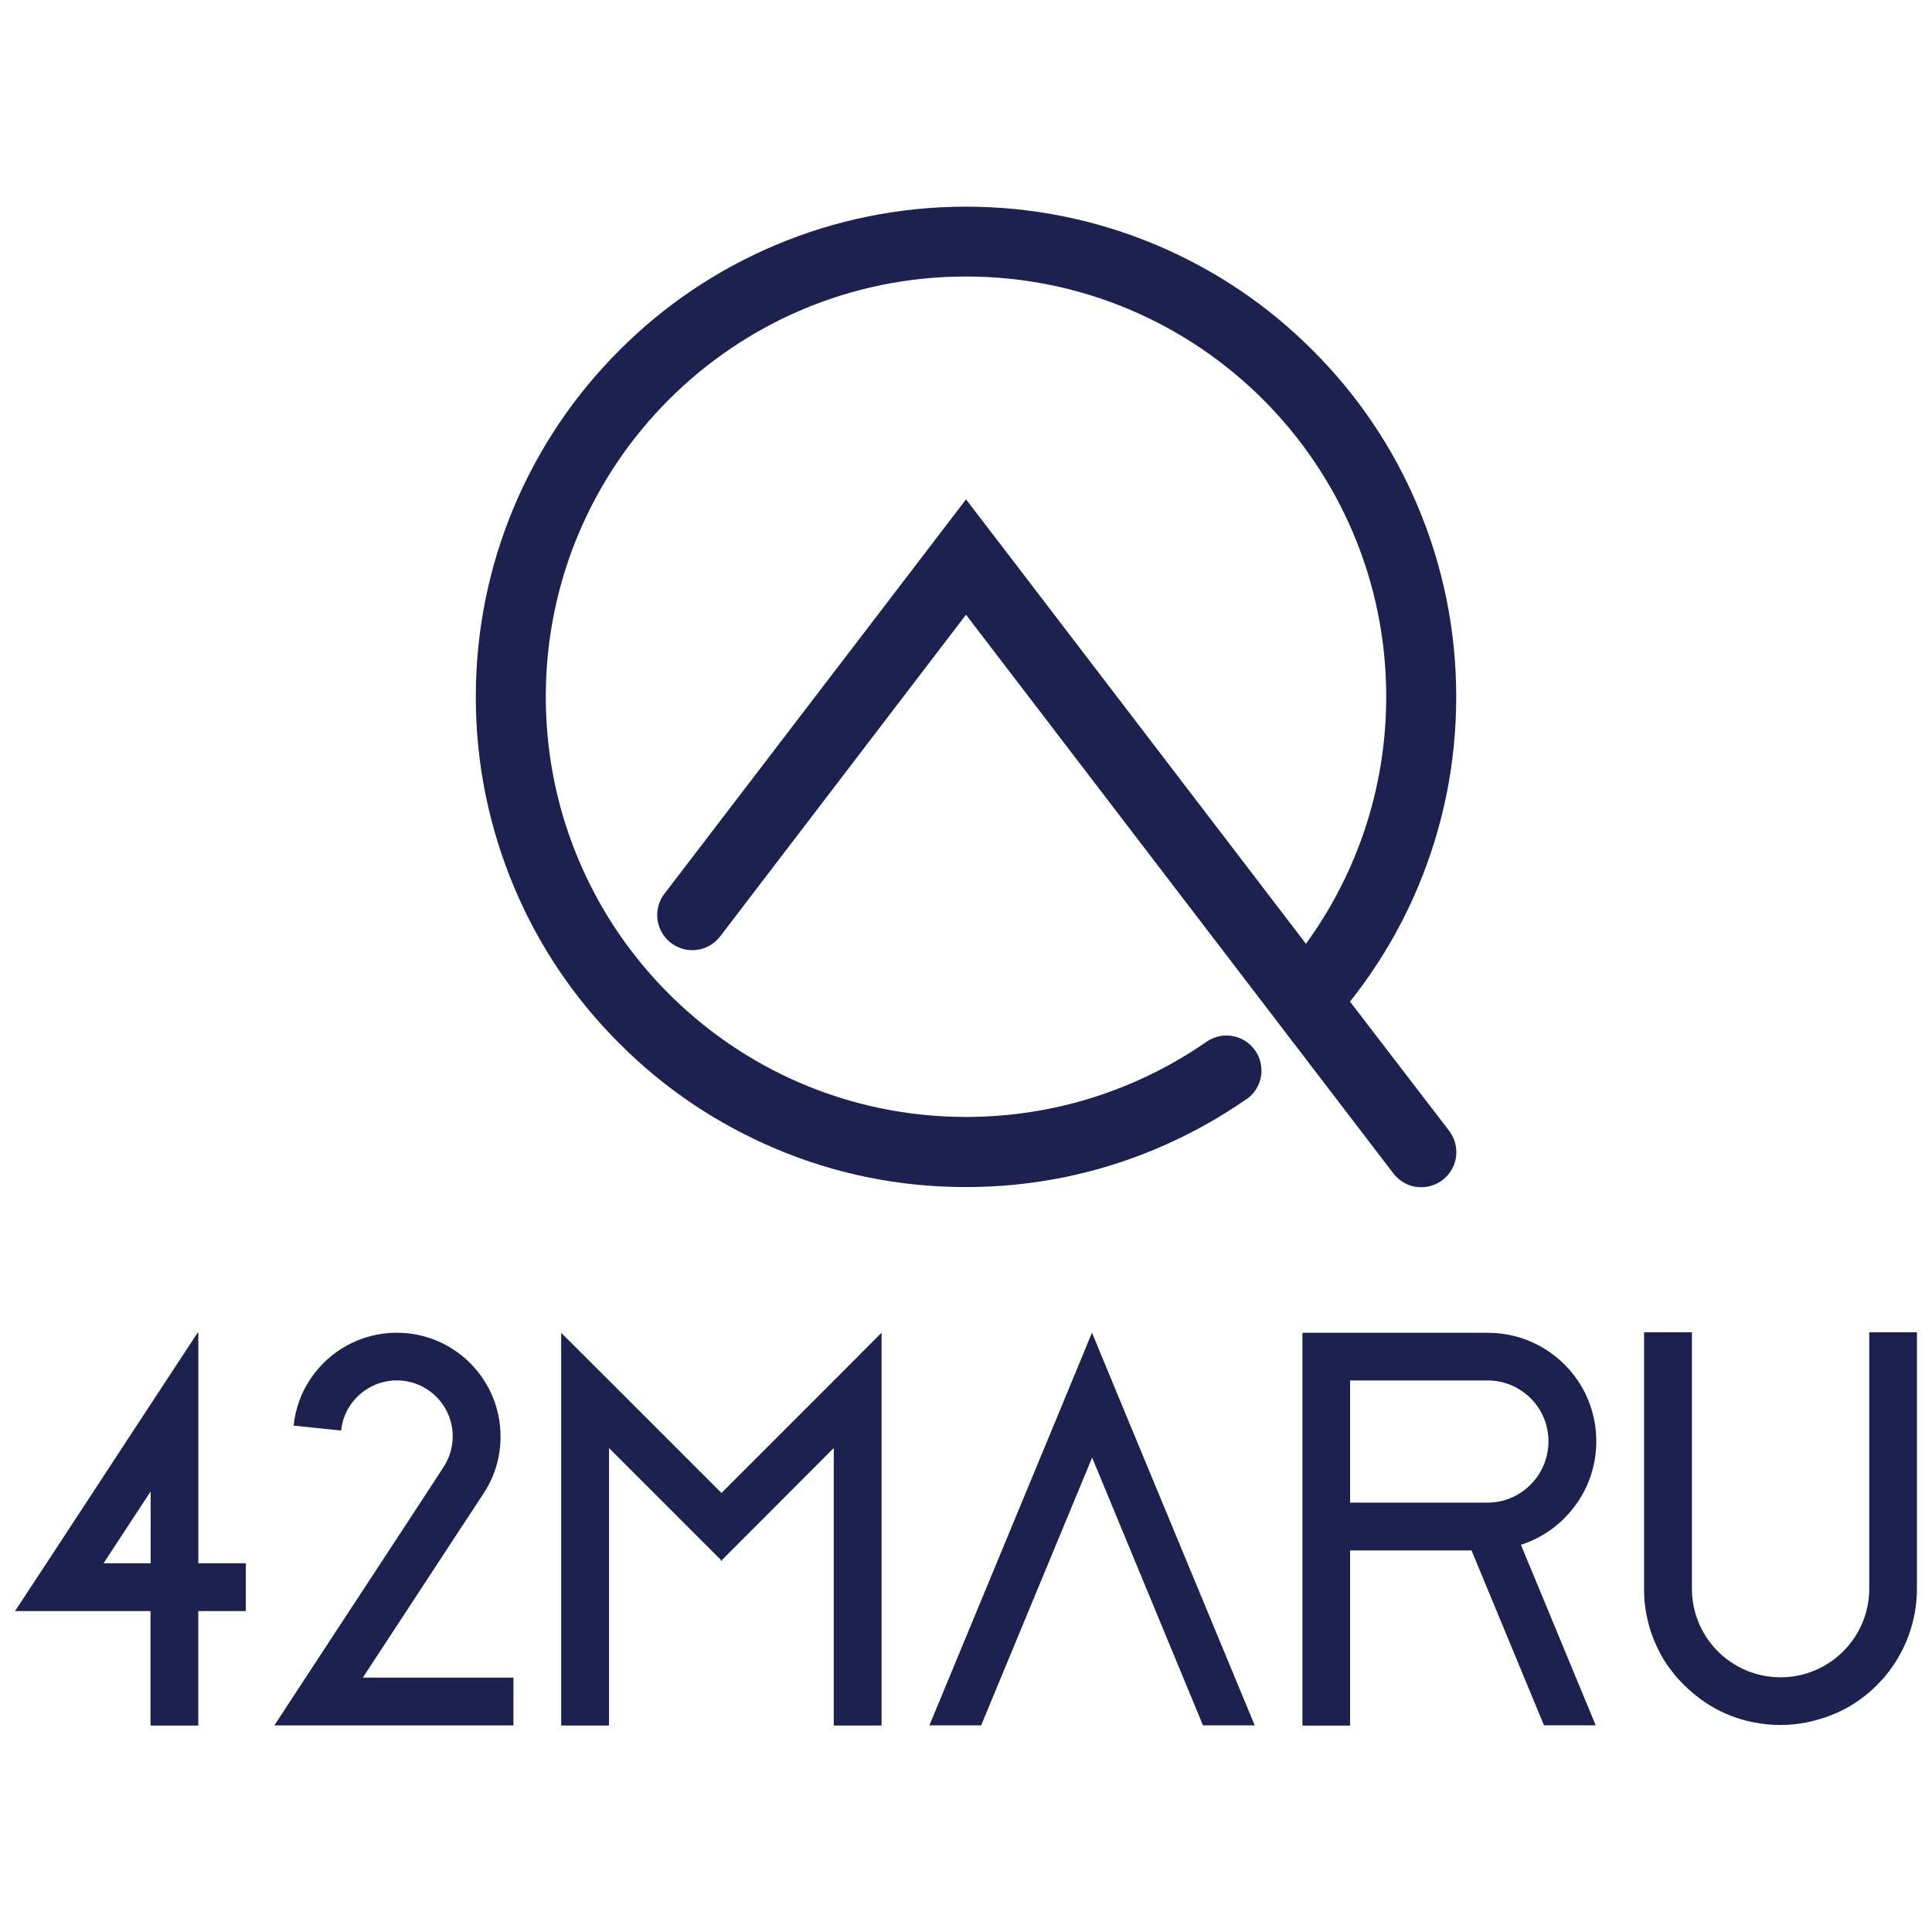 <?xml version="1.0" encoding="utf-8"?>
<!-- Generator: Adobe Illustrator 26.0.3, SVG Export Plug-In . SVG Version: 6.00 Build 0)  -->
<svg version="1.1"
	 id="svg17" inkscape:version="0.92.4 (5da689c313, 2019-01-14)" sodipodi:docname="42Maru_main_logo.svg" xmlns:cc="http://creativecommons.org/ns#" xmlns:dc="http://purl.org/dc/elements/1.1/" xmlns:inkscape="http://www.inkscape.org/namespaces/inkscape" xmlns:rdf="http://www.w3.org/1999/02/22-rdf-syntax-ns#" xmlns:sodipodi="http://sodipodi.sourceforge.net/DTD/sodipodi-0.dtd" xmlns:svg="http://www.w3.org/2000/svg"
	 xmlns="http://www.w3.org/2000/svg" xmlns:xlink="http://www.w3.org/1999/xlink" x="0px" y="0px" viewBox="0 0 1333.3 1333.3"
	 style="enable-background:new 0 0 1333.3 1333.3;" xml:space="preserve">
<style type="text/css">
	.st0{fill:none;}
	.st1{fill:#1D214F;}
</style>
<sodipodi:namedview  bordercolor="#666666" borderopacity="1" gridtolerance="10" guidetolerance="10" id="namedview19" inkscape:current-layer="g25" inkscape:cx="1837.3255" inkscape:cy="198.57255" inkscape:pageopacity="0" inkscape:pageshadow="2" inkscape:window-height="1271" inkscape:window-maximized="1" inkscape:window-width="2400" inkscape:window-x="2391" inkscape:window-y="-9" inkscape:zoom="0.28039543" objecttolerance="10" pagecolor="#ffffff" showgrid="false">
	</sodipodi:namedview>
<g>
	<rect class="st0" width="1333.3" height="1333.3"/>
	<g id="g29">
		<g id="g35" transform="translate(698.755,481.62)">
			<path id="path37" inkscape:connector-curvature="0" class="st1" d="M232.9,209.6c19-23.9,34.7-50.2,46.7-78.6
				c17.6-41.7,26.6-86,26.6-131.7c0-45.7-9-90-26.6-131.7c-17-40.3-41.4-76.5-72.5-107.5c-31-31.1-67.2-55.4-107.5-72.5
				c-41.7-17.6-86.1-26.6-131.7-26.6c-45.6,0-90,9-131.7,26.6c-40.3,17.1-76.5,41.4-107.5,72.5c-31.1,31.1-55.4,67.2-72.5,107.5
				c-17.6,41.7-26.6,86-26.6,131.7c0,45.7,9,90,26.6,131.7c17,40.3,41.4,76.5,72.5,107.5c31,31.1,67.2,55.4,107.5,72.5
				c41.7,17.7,86,26.6,131.7,26.6c45.6,0,90-9,131.7-26.6c21.7-9.2,42.2-20.5,61.4-33.8c0,0,0.1-0.1,0.2-0.1
				c0.4-0.3,0.7-0.5,1.1-0.7l0,0c5.8-4.4,9.5-11.4,9.5-19.2c0-13.3-10.8-24.2-24.2-24.2c-5.5,0-10.6,1.9-14.7,5l0,0
				C86,270.2,29.2,289.2-32.1,289.2c-81.1,0-154.4-33.3-207-86.9c-11.5-11.7-22-24.4-31.4-37.9C-303,117.5-322.1,60.6-322.1-0.8
				c0-160.1,129.8-290,290-290c160.1,0,290,129.8,290,290c0,63.7-20.6,122.6-55.4,170.5L-1.6-97.2L-32.1-137l-30.4,39.8
				l-177.9,232.6c-3,4-4.8,9-4.8,14.5c0,13.3,10.8,24.2,24.2,24.2c7.9,0,15-3.8,19.4-9.7L-32.1-57.4L262.7,328
				c4.4,5.9,11.4,9.7,19.4,9.7c13.3,0,24.2-10.8,24.2-24.2c0-5.4-1.8-10.4-4.8-14.5L232.9,209.6z"/>
		</g>
		<g id="g39" transform="translate(431.592,285.503)">
			<path id="path41" inkscape:connector-curvature="0" class="st1" d="M143.9,667.2L143.9,667.2l-77.6,77.6l-77.6-77.6v0l-33-32.9
				v46.6h0v224.4h33V713.8l54.7,54.7l0,0L65.9,791v0.8l0.4-0.4l0.4,0.4V791l22.5-22.5l0,0l54.6-54.7v191.5h33V680.8v-46.6
				L143.9,667.2z"/>
		</g>
		<g id="g43" transform="translate(992.2,310.434)">
			<path id="path45" inkscape:connector-curvature="0" class="st1" d="M330.7,609v176.9c0,22.7-8.1,43.6-21.5,59.9
				c-1,1.2-1.9,2.3-3,3.4c-1,1.1-2,2.2-3.1,3.3c-0.9,0.9-1.9,1.8-2.8,2.7c-0.3,0.3-0.6,0.6-0.9,0.8c-0.5,0.5-1.1,1-1.6,1.4
				c-0.4,0.4-0.9,0.7-1.3,1.1c-5.8,4.8-12.2,9-19.1,12.2c-1.2,0.6-2.4,1.2-3.6,1.6c-0.2,0.1-0.4,0.2-0.6,0.2
				c-1.4,0.6-2.8,1.2-4.3,1.7c-4.3,1.6-8.7,2.8-13.3,3.8c-0.1,0-0.2,0-0.3,0.1c-6.1,1.2-12.4,1.9-18.8,1.9c-6.5,0-12.8-0.7-19-1.9
				c-3.1-0.6-6.1-1.4-9-2.3c-7.4-2.3-14.3-5.4-20.8-9.4c-1.3-0.8-2.6-1.6-3.8-2.5c-2.5-1.7-4.9-3.5-7.2-5.4
				c-0.4-0.3-0.9-0.7-1.3-1.1c-0.3-0.3-0.7-0.5-1-0.9c-0.7-0.6-1.4-1.2-2.1-1.9c-0.5-0.5-1-0.9-1.5-1.4c-0.6-0.5-1.1-1-1.6-1.6
				c-0.6-0.5-1.1-1.1-1.6-1.6c-0.7-0.7-1.4-1.5-2-2.2c-0.5-0.5-0.9-1-1.4-1.6c-1.5-1.8-2.9-3.6-4.3-5.5c-0.6-0.7-1.1-1.5-1.6-2.2
				c-1.7-2.5-3.3-5.1-4.7-7.7c-0.5-0.9-0.9-1.7-1.3-2.6c-0.4-0.7-0.8-1.5-1.1-2.3c-0.5-1.1-1-2.3-1.5-3.4c-0.6-1.4-1.2-2.8-1.7-4.3
				c-0.5-1.3-1-2.7-1.4-4.1c-0.1-0.3-0.2-0.5-0.2-0.7c-0.4-1.3-0.8-2.7-1.1-4c-0.4-1.4-0.7-2.7-0.9-4c-0.1-0.4-0.2-0.8-0.3-1.2
				c-0.2-1.3-0.5-2.7-0.7-4c-0.3-1.6-0.4-3.1-0.6-4.7c-0.1-1.4-0.3-2.9-0.3-4.3c0-0.3,0-0.5,0-0.8c-0.1-1.5-0.1-3-0.1-4.5V609h33
				v176.9c0,33.8,27.4,61.2,61.2,61.2c33.7,0,61.2-27.4,61.2-61.2V609H330.7z"/>
		</g>
		<g id="g47" transform="translate(187.731,131.637)">
			<path id="path49" inkscape:connector-curvature="0" class="st1" d="M62.6,1026.2l65.4-99.8l18-27.4l0,0c0-0.1,0.1-0.1,0.1-0.2
				c7.4-11.2,11.6-24.6,11.6-39.1c0-39.5-32-71.6-71.6-71.6c-25,0-47,12.8-59.8,32.2c-6.2,9.3-10.2,20.2-11.4,31.9l0.1,0l32.7,3.4
				c0.6-6.3,2.8-12.2,6.2-17.3c6.9-10.4,18.8-17.3,32.2-17.3c21.3,0,38.6,17.3,38.6,38.6c0,7.7-2.3,15-6.2,21l-18,27.6l-15,22.9h0
				l-62.3,95l-21.6,33H41h125.6v-33H62.6z"/>
		</g>
		<g id="g51" transform="translate(698.822,222.273)">
			<path id="path53" inkscape:connector-curvature="0" class="st1" d="M232.9,814.7v-84.3h94.9c23.2,0,42,18.8,42,42
				c0,23.2-18.8,42.3-42,42.3H232.9z M350.8,843.8c16-5.1,29.6-15.5,38.9-29.1c8.3-12,13.1-26.6,13.1-42.3c0-15.6-4.7-30-12.8-42
				c-13.5-19.9-36.3-32.9-62.1-32.9H200v271.1h32.9V847.7h83.8l50,120.7h35.7l-50-120.7L350.8,843.8z"/>
		</g>
		<g id="g55" transform="translate(53.565,190.844)">
			<path id="path57" inkscape:connector-curvature="0" class="st1" d="M17.9,888l32.5-49.6V888H17.9z M83.3,888V728.9h-0.5
				l-32.5,49.5L-21.5,888L-43.2,921h93.5v79h33v-79h32.8V888H83.3z"/>
		</g>
		<g id="g59" transform="translate(649.399,106.996)">
			<path id="path61" inkscape:connector-curvature="0" class="st1" d="M216.5,1083.7h-35.7l-76.5-184.8l-76.6,184.8H-8l94.4-227.9v0
				l17.8-43.1l17.8,43.1L216.5,1083.7z"/>
		</g>
	</g>
</g>
</svg>
